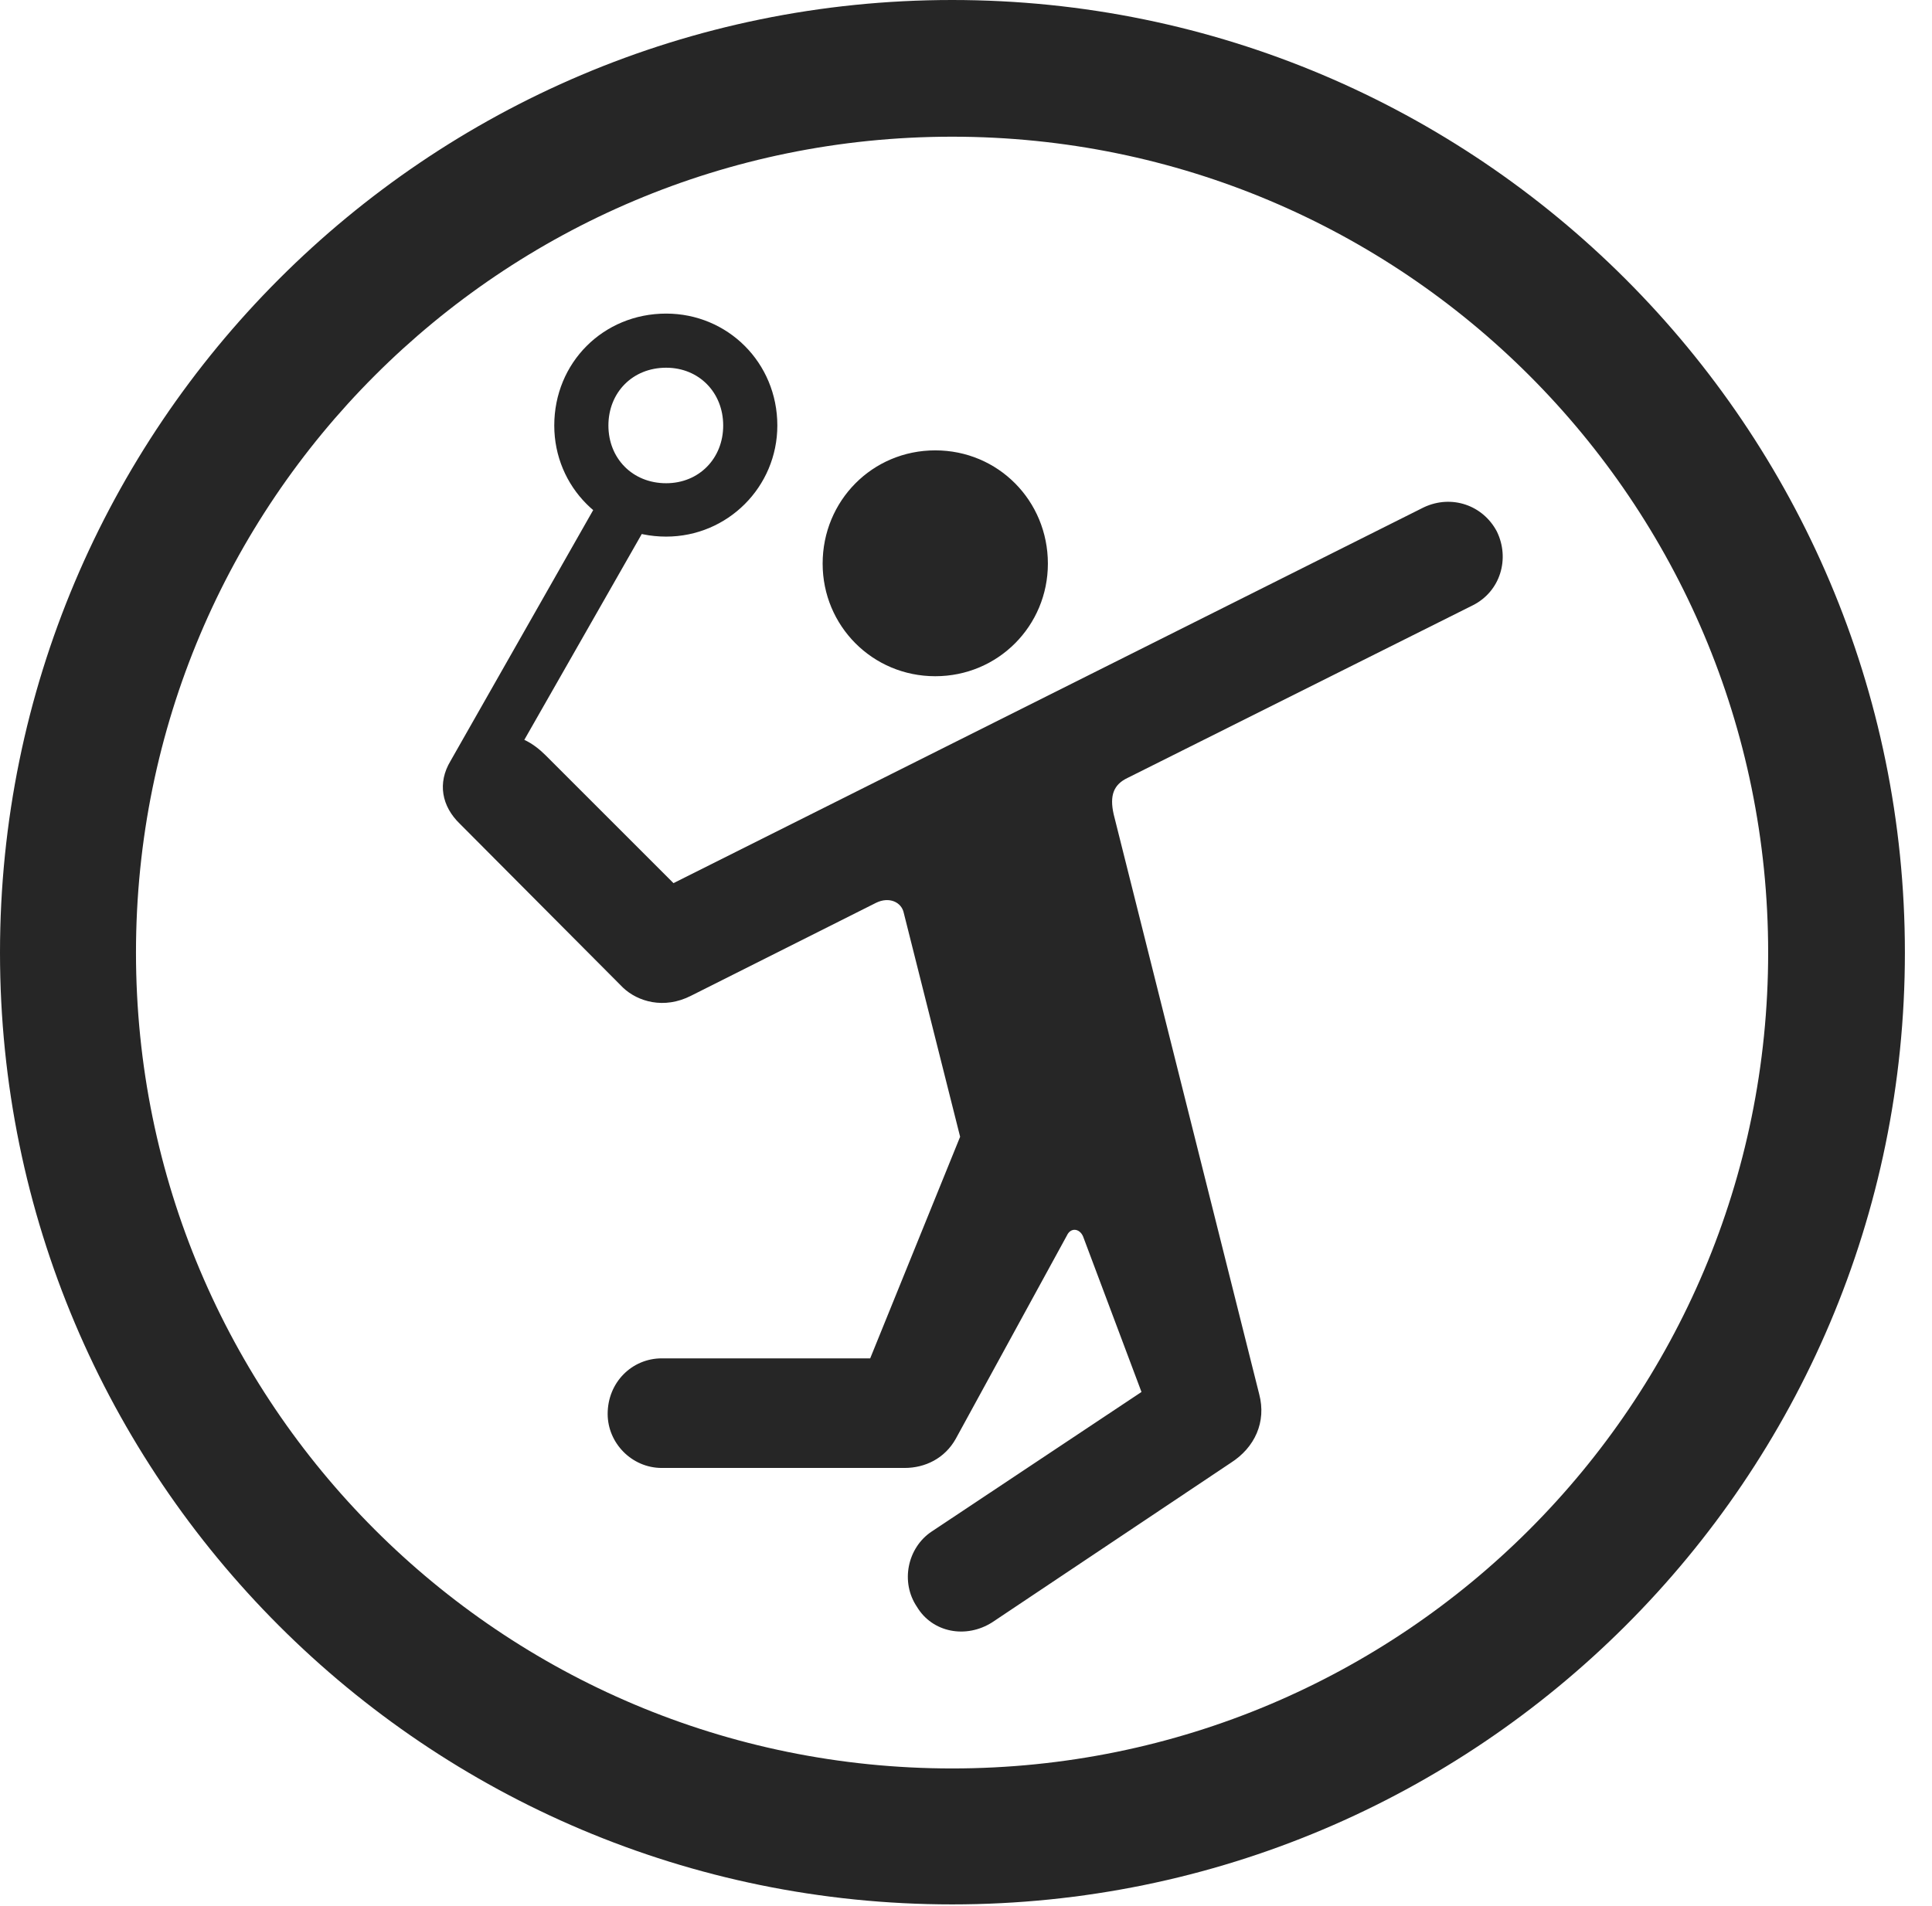 <?xml version="1.0" encoding="UTF-8"?>
<!--Generator: Apple Native CoreSVG 326-->
<!DOCTYPE svg
PUBLIC "-//W3C//DTD SVG 1.1//EN"
       "http://www.w3.org/Graphics/SVG/1.1/DTD/svg11.dtd">
<svg version="1.1" xmlns="http://www.w3.org/2000/svg" xmlns:xlink="http://www.w3.org/1999/xlink" viewBox="0 0 25.801 25.459">
 <g>
  <rect height="25.459" opacity="0" width="25.801" x="0" y="0"/>
  <path d="M12.715 25.439C19.736 25.439 25.439 19.746 25.439 12.725C25.439 5.703 19.736 0 12.715 0C5.693 0 0 5.703 0 12.725C0 19.746 5.693 25.439 12.715 25.439ZM12.715 23.623C6.689 23.623 1.816 18.75 1.816 12.725C1.816 6.699 6.689 1.826 12.715 1.826C18.74 1.826 23.613 6.699 23.613 12.725C23.613 18.75 18.74 23.623 12.715 23.623Z" fill="black" fill-opacity="0.85"/>
  <path d="M12.49 9.033C13.33 9.033 13.994 8.359 13.994 7.529C13.994 6.689 13.33 6.016 12.49 6.016C11.65 6.016 10.986 6.689 10.986 7.529C10.986 8.359 11.65 9.033 12.49 9.033ZM13.252 21.67L16.436 19.541C16.758 19.336 16.914 18.994 16.816 18.623L14.873 10.879C14.815 10.625 14.873 10.479 15.059 10.391L19.668 8.086C20.039 7.9 20.166 7.461 19.99 7.1C19.805 6.748 19.385 6.602 19.014 6.777L8.994 11.797L7.285 10.088C7.207 10.01 7.109 9.932 7.002 9.883L8.662 6.973L8.037 6.611L6.016 10.166C5.84 10.459 5.898 10.771 6.143 11.006L8.32 13.193C8.516 13.379 8.867 13.486 9.229 13.301L11.699 12.06C11.875 11.973 12.041 12.051 12.07 12.197L12.822 15.185L11.621 18.145L8.838 18.145C8.438 18.145 8.115 18.467 8.115 18.887C8.115 19.277 8.438 19.609 8.838 19.609L12.08 19.609C12.354 19.609 12.617 19.482 12.764 19.219L14.248 16.504C14.297 16.396 14.414 16.406 14.463 16.514L15.244 18.594L12.441 20.459C12.119 20.674 12.021 21.133 12.246 21.465C12.451 21.807 12.9 21.895 13.252 21.67ZM8.896 7.168C9.717 7.168 10.381 6.504 10.381 5.684C10.381 4.844 9.717 4.189 8.896 4.189C8.057 4.189 7.402 4.844 7.402 5.684C7.402 6.504 8.057 7.168 8.896 7.168ZM8.896 6.455C8.447 6.455 8.125 6.123 8.125 5.684C8.125 5.244 8.447 4.912 8.896 4.912C9.336 4.912 9.658 5.244 9.658 5.684C9.658 6.123 9.336 6.455 8.896 6.455Z" fill="black" fill-opacity="0.85"/>
 </g>
</svg>
